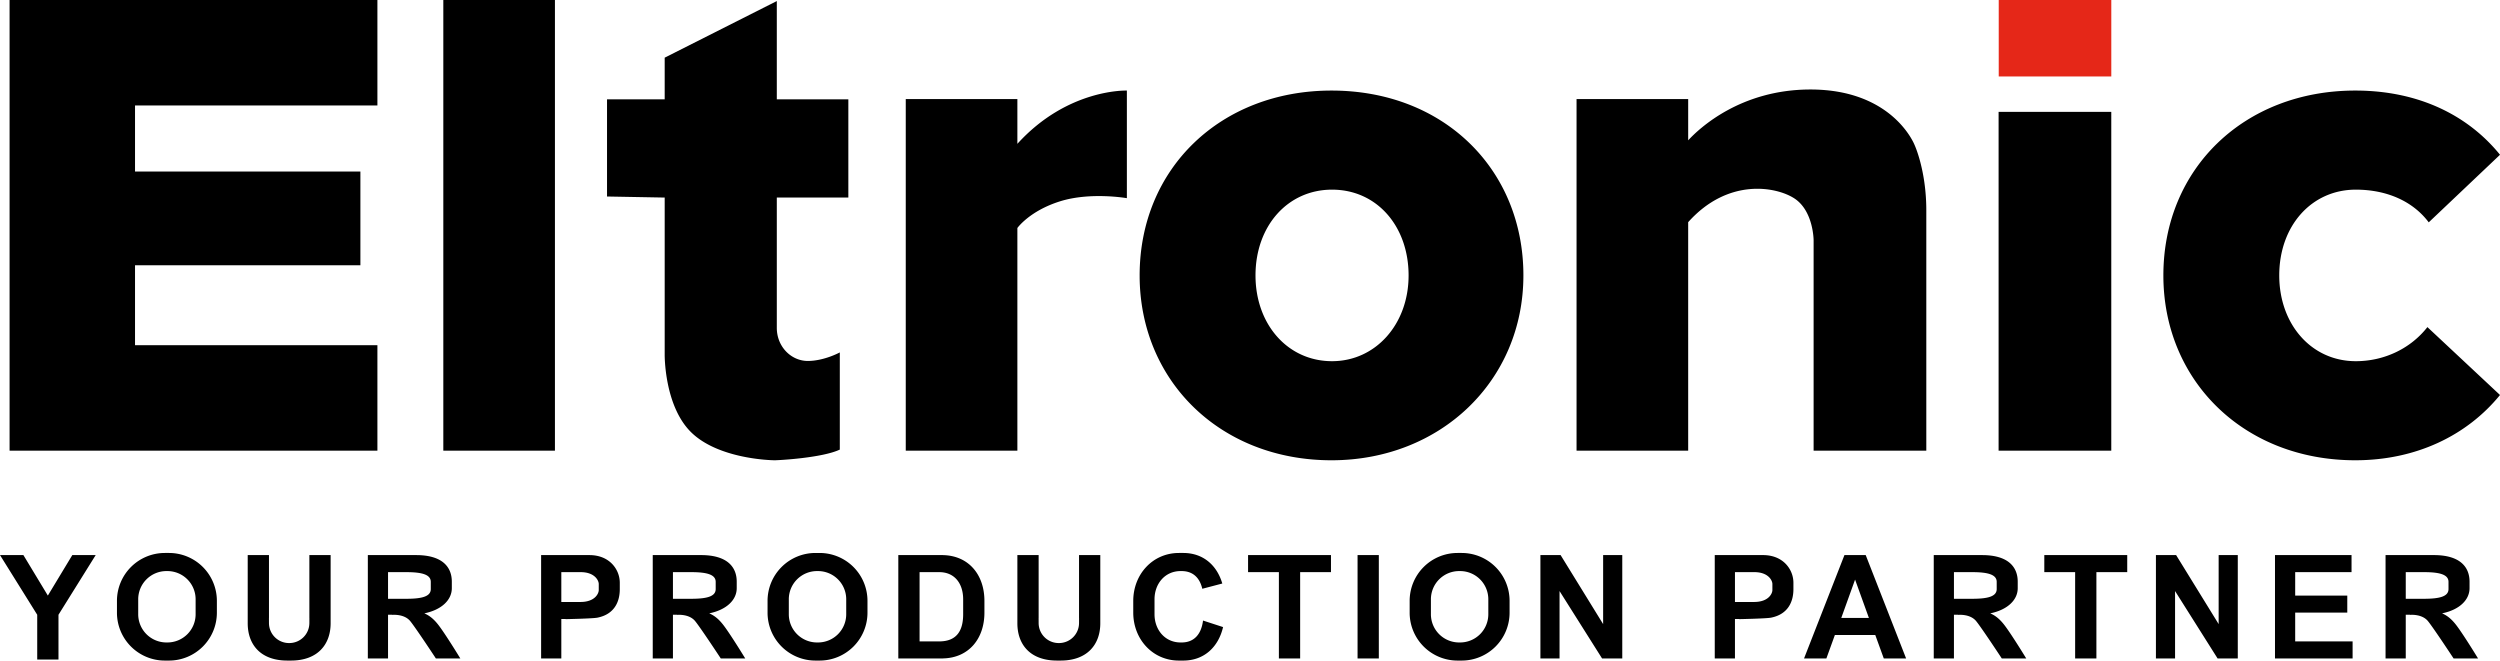 <svg xmlns="http://www.w3.org/2000/svg" width="2354" height="622" viewBox="0 0 2354 622">
  <defs>
    <style>
      .cls-1 {
        fill-rule: evenodd;
      }

      .cls-2 {
        fill: #e52718;
      }
    </style>
  </defs>
  <path id="Eltronic_logo_1" data-name="Eltronic logo 1" class="cls-1" d="M2286.9,209.356c-14.84-19.767-39.31-30.784-68.69-30.784-41.56,0-72.07,33.95-72.07,80.76,0,46.067,30.3,80.76,72.07,80.76,27.34,0,51.99-12.34,67.43-32.1L2354,371.941c-31.04,38.051-78.92,61.452-136.29,61.452-104.72,0-180.68-74.774-180.68-174.061,0-100.889,76.48-174.06,180.68-174.06,60.37,0,106.61,23.829,136.3,60.455ZM2048.04,522.68h1l40.04,64.971V522.68h18.02v97.314h-19.02l-40.04-63.461v63.461h-18.02V522.68h18.02Zm-74.07,97.314h-20.02V538.732h-29.03V522.68H2003v16.052h-29.03v81.262Zm-92.09-514.658h106.1V424.364h-106.1V105.336Zm18.01,448.494c0,11.028-9.53,20.372-25.88,23.707,3.87,1.678,8.07,4.364,12.87,10.437,6.57,8.3,21.02,32.02,21.02,32.02h-23.02s-18.28-27.83-24.02-35.019-17.02-6-17.02-6v-0.114h-4.01v41.133h-19.01V522.68h45.52c24.61,0,33.55,11.207,33.55,25.031v6.119Zm-19.8-5.95c0-6.9-8.38-9.025-22-9.148h-18.26v25.081h18.33c13.57-.122,21.93-2.14,21.93-9.149V547.88ZM1707.7,236.205V226.143s-0.12-27.446-18.01-39.242c-16.7-11.006-62.3-19.944-100.1,22.3V424.364H1484.48V93.3h105.11v38.841c10.62-11.5,49.42-47.871,115.11-47.871,78.02,0,98.1,52.323,98.1,52.323s11.01,23.826,11.01,61.378v226.4H1707.7V236.205ZM1509.51,522.68h18.02v97.314h-19.02l-40.04-63.461v63.461h-18.02V522.68h19.02l40.04,64.971V522.68Zm-255.76-89.287c-104.71,0-180.67-74.774-180.67-174.061,0-100.889,76.48-174.06,180.67-174.06,106.07,0,180.68,74.492,180.68,174.06C1434.43,358.78,1356.2,433.393,1253.75,433.393Zm0.5-254.821c-41.56,0-72.07,33.95-72.07,80.76,0,46.067,30.3,80.76,72.07,80.76,40.87,0,72.08-34.618,72.08-80.76C1326.33,213.135,1296.56,178.572,1254.25,178.572Zm-144.14,342.1h4.01c19.11,0,31.89,11.938,36.79,28.775l-18.83,4.943c-2.27-9.764-8.32-16.663-19.47-16.663h-1c-14.65,0-24.52,11.9-24.52,26.585v14.045c0,14.683,9.87,26.586,24.52,26.586h1c12.61,0,18.7-8.821,20.16-20.635l18.87,6.146c-4.26,18.285-17.38,31.544-37.52,31.544h-4.01c-24.88,0-43.04-20.212-43.04-45.145V565.819C1067.07,540.886,1085.23,520.674,1110.11,520.674ZM998,189.608c-28.661,9.045-40.04,25.08-40.04,25.08V424.364h-105.1V93.3h105.1v42.135c47.409-52.242,103.1-50.161,103.1-50.161V186.6S1026.66,180.562,998,189.608ZM887.892,522.68V522.7c24.278,0.486,39.038,18.522,39.038,43.116v11.036c0,24.594-14.76,42.63-39.038,43.116v0.023H845.85V522.68h42.042ZM865.87,603.942h18.518c17.091,0,22.522-10.9,22.522-25.583V564.314c0-14.683-7.872-25.582-22.522-25.582H865.87v65.21ZM771.777,622h-4a45.1,45.1,0,0,1-45.045-45.145V565.819a45.1,45.1,0,0,1,45.045-45.145h4a45.1,45.1,0,0,1,45.044,45.145v11.036A45.1,45.1,0,0,1,771.777,622ZM796.8,564.314a26.555,26.555,0,0,0-26.526-26.585h-1a26.555,26.555,0,0,0-26.526,26.585v14.045a26.556,26.556,0,0,0,26.526,26.586h1A26.556,26.556,0,0,0,796.8,578.359V564.314ZM731.44,308.7c0,17.906,13.669,31.172,29.157,31.172s30.163-8.044,30.163-8.044v91.506c-16.74,7.9-57.853,10.056-61.331,10.056s-52.727-1.182-78.422-26.145-25.136-73.406-25.136-73.406V186.024l-54.293-1V93.512h54.293V54.3L731.44,1V93.512H798.8v92.512H731.44V308.7ZM583.59,554.833c0,11.029-4.528,23.382-20.874,26.717-3.97.923-30.176,1.438-30.176,1.438v-0.114h-4v37.12H509.517V522.68h45.524c19.023,0,28.549,13.676,28.549,26.035v6.118Zm-19.807-4.946c0-3.227-3.748-11.155-16.987-11.155h-18.26v28.09h18.321c13.577-.121,16.926-8.163,16.926-11.154v-5.781ZM417.426,0h105.1V424.364h-105.1V0Zm8.008,553.833c0,11.028-9.534,20.372-25.88,23.707,3.87,1.678,8.065,4.364,12.867,10.437,6.566,8.3,21.02,32.02,21.02,32.02H410.419s-18.28-27.83-24.024-35.019-17.017-6-17.017-6v-0.114h-4v41.133H346.355V522.68h45.524c24.613,0,33.555,11.207,33.555,25.031v6.119Zm-19.807-5.95c0-6.9-8.38-9.025-21.993-9.148h-18.26v25.081H383.7c13.577-.122,21.932-2.14,21.932-9.149V547.88ZM9.021,0H355.364v99.32H127.138v62.2h212.21V249.8H127.138v75.242H355.364v99.32H9.021V0ZM45.057,560.8L68.08,522.68H90.1L55.067,578.861V621H35.047V578.861L0.012,522.68H22.034Zm110.109-40.129h4a45.1,45.1,0,0,1,45.044,45.145v11.036A45.1,45.1,0,0,1,159.17,622h-4a45.1,45.1,0,0,1-45.045-45.145V565.819A45.1,45.1,0,0,1,155.166,520.674Zm-25.025,57.685a26.556,26.556,0,0,0,26.526,26.586h1a26.556,26.556,0,0,0,26.526-26.586V564.314a26.555,26.555,0,0,0-26.526-26.585h-1a26.555,26.555,0,0,0-26.526,26.585v14.045Zm123.122,3.512h-0.028l0.028,5.016A18.88,18.88,0,0,0,271.929,605.5h0.706A18.88,18.88,0,0,0,291.3,586.887l0.027-5.016H291.3V522.68H311.32v64.207c0,19.749-12.011,35.113-37.377,35.113h-3.322c-25.574,0-37.378-15.364-37.378-35.113V522.68h20.02v59.191Zm406.4-59.191h0.48c24.613,0,33.554,11.207,33.554,25.031v6.119c0,11.028-9.533,20.372-25.879,23.707,3.87,1.678,8.065,4.364,12.866,10.437,6.567,8.3,21.021,32.02,21.021,32.02H678.684s-18.279-27.83-24.023-35.019-17.017-6-17.017-6v-0.114h-4v41.133H614.621V522.68h45.044ZM633.64,563.813h18.321c13.577-.122,21.931-2.14,21.931-9.149V547.88c0-6.9-8.379-9.025-21.992-9.148H633.64v25.081Zm344.341,18.058h-0.028l0.028,5.016A18.88,18.88,0,0,0,996.647,605.5h0.706a18.883,18.883,0,0,0,18.667-18.608l0.03-5.016h-0.03V522.68h20.02v64.207c0,19.749-12.01,35.113-37.379,35.113h-3.323c-25.573,0-37.377-15.364-37.377-35.113V522.68h20.02v59.191Zm275.269-43.139h-29.03v81.262H1204.2V538.732h-29.02V522.68h78.07v16.052Zm45.05,81.262h-20.02V522.68h20.02v97.314Zm74.07-99.32h4.01a45.1,45.1,0,0,1,45.04,45.145v11.036A45.1,45.1,0,0,1,1376.38,622h-4.01a45.089,45.089,0,0,1-45.04-45.145V565.819A45.089,45.089,0,0,1,1372.37,520.674Zm-25.02,57.685a26.551,26.551,0,0,0,26.52,26.586h1a26.559,26.559,0,0,0,26.53-26.586V564.314a26.559,26.559,0,0,0-26.53-26.585h-1a26.55,26.55,0,0,0-26.52,26.585v14.045Zm312.31-55.679h0.48c19.02,0,28.54,13.676,28.54,26.035v6.118c0,11.029-4.52,23.382-20.87,26.717-3.97.923-30.18,1.438-30.18,1.438v-0.114h-4v37.12h-19.02V522.68h45.05Zm-26.03,44.142h18.32c13.58-.121,16.93-8.163,16.93-11.154v-5.781c0-3.227-3.75-11.155-16.99-11.155h-18.26v28.09Zm113.11-44.142h10.01l38.04,97.314h-21.02l-8.01-22.072h-38.04l-8,22.072h-21.03l38.04-97.314h10.01Zm0,59.191h13.02l-13.02-36.116-13.01,36.116h13.01Zm467.47-43.139h-53.06V560.8h49.05v16.052h-49.05v27.087h54.06v16.052h-73.08V522.68h72.08v16.052Zm77.07-16.052h0.48c24.61,0,33.56,11.207,33.56,25.031v6.119c0,11.028-9.54,20.372-25.88,23.707,3.87,1.678,8.06,4.364,12.86,10.437,6.57,8.3,21.02,32.02,21.02,32.02H2310.3s-18.28-27.83-24.02-35.019-17.02-6-17.02-6v-0.114h-4v41.133h-19.02V522.68h45.04Zm-26.02,41.133h18.32c13.57-.122,21.93-2.14,21.93-9.149V547.88c0-6.9-8.38-9.025-21.99-9.148h-18.26v25.081Z"/>
  <rect class="cls-2" x="1882" width="106" height="72"/>
</svg>
